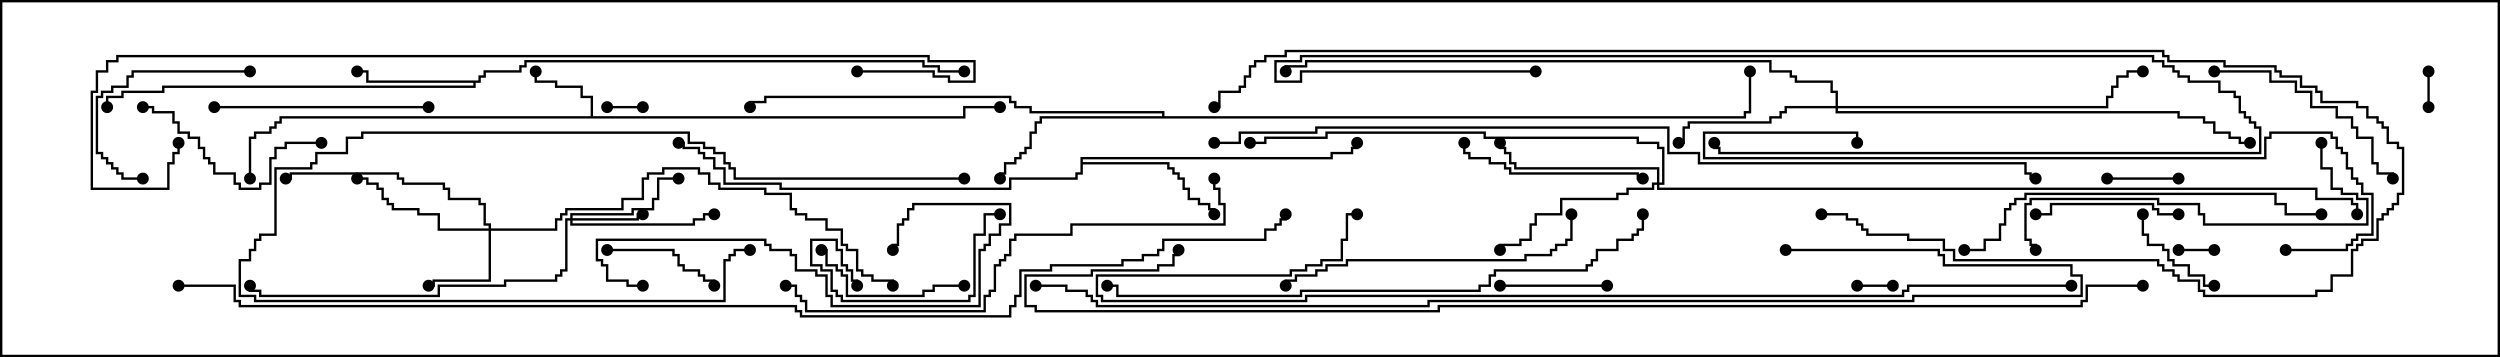 <svg version="1.1" width="105" height="15" xmlns="http://www.w3.org/2000/svg"><path d="M24.807,4.879L24.807,4.121L24.379,4.121L24.379,3.693L23.307,3.693L23.307,3.479L22.45,3.479L22.45,3L22.55,3L22.55,3.379L23.407,3.379L23.407,3.593L24.479,3.593L24.479,4.021L24.907,4.021L24.907,4.879L40.45,4.879L40.45,4.45L42,4.45L42,4.55L40.55,4.55L40.55,4.979L11.836,4.979L11.836,5.193L11.621,5.193L11.621,5.407L11.407,5.407L11.407,5.621L10.764,5.621L10.764,5.836L10.55,5.836L10.55,7.5L10.45,7.5L10.45,5.736L10.664,5.736L10.664,5.521L11.307,5.521L11.307,5.307L11.521,5.307L11.521,5.093L11.736,5.093L11.736,4.879z" stroke="none"/><path d="M20.093,3.379L20.093,3.164L20.307,3.164L20.307,2.95L21.807,2.95L21.807,2.736L22.021,2.736L22.021,2.521L38.836,2.521L38.836,2.736L39.479,2.736L39.479,2.95L40.5,2.95L40.5,3.05L39.379,3.05L39.379,2.836L38.736,2.836L38.736,2.621L22.121,2.621L22.121,2.836L21.907,2.836L21.907,3.05L20.407,3.05L20.407,3.264L20.193,3.264L20.193,3.479L19.979,3.479L19.979,3.693L6.907,3.693L6.907,3.907L5.193,3.907L5.193,4.121L4.55,4.121L4.55,4.5L4.45,4.5L4.45,4.021L5.093,4.021L5.093,3.807L6.807,3.807L6.807,3.593L19.879,3.593L19.879,3.479L15.379,3.479L15.379,3.05L15,3.05L15,2.95L15.479,2.95L15.479,3.379z" stroke="none"/><path d="M45.379,6.593L55.879,6.593L55.879,6.379L56.736,6.379L56.736,6.164L56.95,6.164L56.95,6L57.05,6L57.05,6.264L56.836,6.264L56.836,6.479L55.979,6.479L55.979,6.693L45.479,6.693L45.479,6.807L49.121,6.807L49.121,7.021L49.336,7.021L49.336,7.236L49.55,7.236L49.55,7.45L49.764,7.45L49.764,7.879L49.979,7.879L49.979,8.307L50.407,8.307L50.407,8.521L50.836,8.521L50.836,8.736L51.05,8.736L51.05,9L50.95,9L50.95,8.836L50.736,8.836L50.736,8.621L50.307,8.621L50.307,8.407L49.879,8.407L49.879,7.979L49.664,7.979L49.664,7.55L49.45,7.55L49.45,7.336L49.236,7.336L49.236,7.121L49.021,7.121L49.021,6.907L45.479,6.907L45.479,7.336L45.264,7.336L45.264,7.55L42.479,7.55L42.479,7.979L32.736,7.979L32.736,7.764L30.379,7.764L30.379,7.121L29.95,7.121L29.95,6.693L29.521,6.693L29.521,6.479L29.307,6.479L29.307,6.264L28.664,6.264L28.664,6.05L28.5,6.05L28.5,5.95L28.764,5.95L28.764,6.164L29.407,6.164L29.407,6.379L29.621,6.379L29.621,6.593L30.05,6.593L30.05,7.021L30.479,7.021L30.479,7.664L32.836,7.664L32.836,7.879L42.379,7.879L42.379,7.45L45.164,7.45L45.164,7.236L45.379,7.236z" stroke="none"/><path d="M48.807,4.879L48.807,4.764L43.236,4.764L43.236,4.55L42.593,4.55L42.593,4.336L42.379,4.336L42.379,4.121L32.193,4.121L32.193,4.336L31.55,4.336L31.55,4.5L31.45,4.5L31.45,4.236L32.093,4.236L32.093,4.021L42.479,4.021L42.479,4.236L42.693,4.236L42.693,4.45L43.336,4.45L43.336,4.664L48.907,4.664L48.907,4.879L73.236,4.879L73.236,4.664L73.45,4.664L73.45,3L73.55,3L73.55,4.764L73.336,4.764L73.336,4.979L43.764,4.979L43.764,5.193L43.55,5.193L43.55,5.621L43.336,5.621L43.336,6.264L43.121,6.264L43.121,6.479L42.907,6.479L42.907,6.693L42.693,6.693L42.693,6.907L42.264,6.907L42.264,7.336L42.05,7.336L42.05,7.5L41.95,7.5L41.95,7.236L42.164,7.236L42.164,6.807L42.593,6.807L42.593,6.593L42.807,6.593L42.807,6.379L43.021,6.379L43.021,6.164L43.236,6.164L43.236,5.521L43.45,5.521L43.45,5.093L43.664,5.093L43.664,4.879z" stroke="none"/><path d="M23.95,9.164L23.95,8.95L26.521,8.95L26.521,8.736L27.379,8.736L27.379,8.307L27.593,8.307L27.593,7.45L28.5,7.45L28.5,7.55L27.693,7.55L27.693,8.407L27.479,8.407L27.479,8.836L26.621,8.836L26.621,9.05L24.05,9.05L24.05,9.164L26.736,9.164L26.736,8.95L27,8.95L27,9.05L26.836,9.05L26.836,9.264L24.05,9.264L24.05,9.379L29.093,9.379L29.093,9.164L29.521,9.164L29.521,8.95L30,8.95L30,9.05L29.621,9.05L29.621,9.264L29.193,9.264L29.193,9.479L23.95,9.479L23.95,9.264L23.836,9.264L23.836,11.407L23.621,11.407L23.621,11.621L23.407,11.621L23.407,11.836L21.264,11.836L21.264,12.05L18.479,12.05L18.479,12.479L10.879,12.479L10.879,12.264L10.45,12.264L10.45,12L10.55,12L10.55,12.164L10.979,12.164L10.979,12.379L18.379,12.379L18.379,11.95L21.164,11.95L21.164,11.736L23.307,11.736L23.307,11.521L23.521,11.521L23.521,11.307L23.736,11.307L23.736,9.164z" stroke="none"/><path d="M20.521,9.593L20.521,9.479L20.307,9.479L20.307,8.621L20.093,8.621L20.093,8.407L18.807,8.407L18.807,7.979L18.593,7.979L18.593,7.764L16.879,7.764L16.879,7.55L16.664,7.55L16.664,7.336L12.264,7.336L12.264,7.55L12,7.55L12,7.45L12.164,7.45L12.164,7.236L16.764,7.236L16.764,7.45L16.979,7.45L16.979,7.664L18.693,7.664L18.693,7.879L18.907,7.879L18.907,8.307L20.193,8.307L20.193,8.521L20.407,8.521L20.407,9.379L20.621,9.379L20.621,9.593L23.307,9.593L23.307,9.164L23.521,9.164L23.521,8.95L23.736,8.95L23.736,8.736L26.093,8.736L26.093,8.307L26.95,8.307L26.95,7.45L27.164,7.45L27.164,7.236L27.807,7.236L27.807,7.021L29.407,7.021L29.407,7.236L29.836,7.236L29.836,7.664L30.264,7.664L30.264,7.879L32.193,7.879L32.193,8.093L33.264,8.093L33.264,8.736L33.479,8.736L33.479,8.95L33.907,8.95L33.907,9.164L34.764,9.164L34.764,9.593L35.407,9.593L35.407,10.236L35.621,10.236L35.621,10.45L36.05,10.45L36.05,11.307L36.264,11.307L36.264,11.521L36.693,11.521L36.693,11.736L37.55,11.736L37.55,12L37.45,12L37.45,11.836L36.593,11.836L36.593,11.621L36.164,11.621L36.164,11.407L35.95,11.407L35.95,10.55L35.521,10.55L35.521,10.336L35.307,10.336L35.307,9.693L34.664,9.693L34.664,9.264L33.807,9.264L33.807,9.05L33.379,9.05L33.379,8.836L33.164,8.836L33.164,8.193L32.093,8.193L32.093,7.979L30.164,7.979L30.164,7.764L29.736,7.764L29.736,7.336L29.307,7.336L29.307,7.121L27.907,7.121L27.907,7.336L27.264,7.336L27.264,7.55L27.05,7.55L27.05,8.407L26.193,8.407L26.193,8.836L23.836,8.836L23.836,9.05L23.621,9.05L23.621,9.264L23.407,9.264L23.407,9.693L20.621,9.693L20.621,11.836L18.264,11.836L18.264,12.05L18,12.05L18,11.95L18.164,11.95L18.164,11.736L20.521,11.736L20.521,9.693L18.379,9.693L18.379,9.05L17.521,9.05L17.521,8.836L16.45,8.836L16.45,8.621L16.236,8.621L16.236,8.407L16.021,8.407L16.021,7.979L15.807,7.979L15.807,7.764L15.379,7.764L15.379,7.55L15,7.55L15,7.45L15.479,7.45L15.479,7.664L15.907,7.664L15.907,7.879L16.121,7.879L16.121,8.307L16.336,8.307L16.336,8.521L16.55,8.521L16.55,8.736L17.621,8.736L17.621,8.95L18.479,8.95L18.479,9.593z" stroke="none"/><path d="M77.093,4.45L77.093,3.907L76.879,3.907L76.879,3.479L75.379,3.479L75.379,3.264L75.164,3.264L75.164,3.05L74.307,3.05L74.307,2.621L54.907,2.621L54.907,2.836L54.05,2.836L54.05,3L53.95,3L53.95,2.736L54.807,2.736L54.807,2.521L74.407,2.521L74.407,2.95L75.264,2.95L75.264,3.164L75.479,3.164L75.479,3.379L76.979,3.379L76.979,3.807L77.193,3.807L77.193,4.45L88.45,4.45L88.45,4.021L88.664,4.021L88.664,3.593L88.879,3.593L88.879,3.164L89.307,3.164L89.307,2.95L90,2.95L90,3.05L89.407,3.05L89.407,3.264L88.979,3.264L88.979,3.693L88.764,3.693L88.764,4.121L88.55,4.121L88.55,4.55L77.193,4.55L77.193,4.664L91.55,4.664L91.55,4.879L92.621,4.879L92.621,5.093L93.05,5.093L93.05,5.521L93.693,5.521L93.693,5.736L94.121,5.736L94.121,5.95L94.5,5.95L94.5,6.05L94.021,6.05L94.021,5.836L93.593,5.836L93.593,5.621L92.95,5.621L92.95,5.193L92.521,5.193L92.521,4.979L91.45,4.979L91.45,4.764L77.093,4.764L77.093,4.55L75.05,4.55L75.05,4.764L74.836,4.764L74.836,4.979L74.407,4.979L74.407,5.193L70.979,5.193L70.979,5.407L70.764,5.407L70.764,6.05L70.5,6.05L70.5,5.95L70.664,5.95L70.664,5.307L70.879,5.307L70.879,5.093L74.307,5.093L74.307,4.879L74.736,4.879L74.736,4.664L74.95,4.664L74.95,4.45z" stroke="none"/><path d="M69.593,7.664L69.593,7.121L63.593,7.121L63.593,6.907L63.379,6.907L63.379,6.479L63.164,6.479L63.164,6.264L62.95,6.264L62.95,6L63.05,6L63.05,6.164L63.264,6.164L63.264,6.379L63.479,6.379L63.479,6.807L63.693,6.807L63.693,7.021L69.693,7.021L69.693,7.664L69.807,7.664L69.807,6.264L69.593,6.264L69.593,6.05L68.736,6.05L68.736,5.836L62.307,5.836L62.307,5.621L55.764,5.621L55.764,5.836L53.193,5.836L53.193,6.05L52.5,6.05L52.5,5.95L53.093,5.95L53.093,5.736L55.664,5.736L55.664,5.521L62.407,5.521L62.407,5.736L68.836,5.736L68.836,5.95L69.693,5.95L69.693,6.164L69.907,6.164L69.907,7.764L69.693,7.764L69.693,7.879L97.336,7.879L97.336,8.307L98.836,8.307L98.836,8.521L99.05,8.521L99.05,9L98.95,9L98.95,8.621L98.736,8.621L98.736,8.407L97.236,8.407L97.236,7.979L69.593,7.979L69.593,7.764L69.479,7.764L69.479,7.979L68.407,7.979L68.407,8.193L67.979,8.193L67.979,8.407L65.621,8.407L65.621,9.05L64.55,9.05L64.55,9.479L64.336,9.479L64.336,10.121L63.907,10.121L63.907,10.336L63.05,10.336L63.05,10.5L62.95,10.5L62.95,10.236L63.807,10.236L63.807,10.021L64.236,10.021L64.236,9.379L64.45,9.379L64.45,8.95L65.521,8.95L65.521,8.307L67.879,8.307L67.879,8.093L68.307,8.093L68.307,7.879L69.379,7.879L69.379,7.664z" stroke="none"/><path d="M101.95,3L102.05,3L102.05,4.5L101.95,4.5z" stroke="none"/><path d="M25.5,4.55L25.5,4.45L27,4.45L27,4.55z" stroke="none"/><path d="M79.5,11.95L79.5,12.05L78,12.05L78,11.95z" stroke="none"/><path d="M93,10.45L93,10.55L91.5,10.55L91.5,10.45z" stroke="none"/><path d="M88.5,7.55L88.5,7.45L91.5,7.45L91.5,7.55z" stroke="none"/><path d="M89.95,9L90.05,9L90.05,9.807L90.264,9.807L90.264,10.236L90.907,10.236L90.907,10.45L91.121,10.45L91.121,10.879L91.336,10.879L91.336,11.093L91.979,11.093L91.979,11.521L92.621,11.521L92.621,11.95L93,11.95L93,12.05L92.521,12.05L92.521,11.621L91.879,11.621L91.879,11.193L91.236,11.193L91.236,10.979L91.021,10.979L91.021,10.55L90.807,10.55L90.807,10.336L90.164,10.336L90.164,9.907L89.95,9.907z" stroke="none"/><path d="M67.5,11.95L67.5,12.05L63,12.05L63,11.95z" stroke="none"/><path d="M25.5,10.55L25.5,10.45L28.336,10.45L28.336,10.664L28.55,10.664L28.55,11.093L28.764,11.093L28.764,11.307L29.407,11.307L29.407,11.521L29.621,11.521L29.621,11.736L30.05,11.736L30.05,12L29.95,12L29.95,11.836L29.521,11.836L29.521,11.621L29.307,11.621L29.307,11.407L28.664,11.407L28.664,11.193L28.45,11.193L28.45,10.764L28.236,10.764L28.236,10.55z" stroke="none"/><path d="M91.5,8.95L91.5,9.05L90.593,9.05L90.593,8.836L90.379,8.836L90.379,8.621L86.193,8.621L86.193,9.05L85.5,9.05L85.5,8.95L86.093,8.95L86.093,8.521L90.479,8.521L90.479,8.736L90.693,8.736L90.693,8.95z" stroke="none"/><path d="M40.5,11.95L40.5,12.05L39.264,12.05L39.264,12.264L38.836,12.264L38.836,12.479L35.521,12.479L35.521,11.621L35.307,11.621L35.307,11.407L35.093,11.407L35.093,11.193L34.664,11.193L34.664,10.55L34.5,10.55L34.5,10.45L34.764,10.45L34.764,11.093L35.193,11.093L35.193,11.307L35.407,11.307L35.407,11.521L35.621,11.521L35.621,12.379L38.736,12.379L38.736,12.164L39.164,12.164L39.164,11.95z" stroke="none"/><path d="M10.5,2.95L10.5,3.05L5.621,3.05L5.621,3.264L5.407,3.264L5.407,3.693L4.764,3.693L4.764,3.907L4.336,3.907L4.336,4.121L4.121,4.121L4.121,6.379L4.336,6.379L4.336,6.593L4.55,6.593L4.55,6.807L4.764,6.807L4.764,7.021L4.979,7.021L4.979,7.236L5.193,7.236L5.193,7.45L6,7.45L6,7.55L5.093,7.55L5.093,7.336L4.879,7.336L4.879,7.121L4.664,7.121L4.664,6.907L4.45,6.907L4.45,6.693L4.236,6.693L4.236,6.479L4.021,6.479L4.021,4.021L4.236,4.021L4.236,3.807L4.664,3.807L4.664,3.593L5.307,3.593L5.307,3.164L5.521,3.164L5.521,2.95z" stroke="none"/><path d="M36.05,12L35.95,12L35.95,11.836L35.736,11.836L35.736,11.407L35.521,11.407L35.521,11.193L35.307,11.193L35.307,10.55L35.093,10.55L35.093,10.121L34.121,10.121L34.121,11.093L34.55,11.093L34.55,11.307L34.979,11.307L34.979,12.164L35.193,12.164L35.193,12.379L35.407,12.379L35.407,12.593L40.664,12.593L40.664,12.379L40.879,12.379L40.879,9.807L41.307,9.807L41.307,8.95L42,8.95L42,9.05L41.407,9.05L41.407,9.907L40.979,9.907L40.979,12.479L40.764,12.479L40.764,12.693L35.307,12.693L35.307,12.479L35.093,12.479L35.093,12.264L34.879,12.264L34.879,11.407L34.45,11.407L34.45,11.193L34.021,11.193L34.021,10.021L35.193,10.021L35.193,10.45L35.407,10.45L35.407,11.093L35.621,11.093L35.621,11.307L35.836,11.307L35.836,11.736L36.05,11.736z" stroke="none"/><path d="M13.5,5.95L13.5,6.05L12.05,6.05L12.05,6.264L11.621,6.264L11.621,6.693L11.407,6.693L11.407,7.764L10.979,7.764L10.979,7.979L10.021,7.979L10.021,7.764L9.807,7.764L9.807,7.336L8.95,7.336L8.95,6.907L8.736,6.907L8.736,6.693L8.521,6.693L8.521,6.264L8.307,6.264L8.307,5.836L7.879,5.836L7.879,5.621L7.45,5.621L7.45,5.193L7.236,5.193L7.236,4.764L6.379,4.764L6.379,4.55L6,4.55L6,4.45L6.479,4.45L6.479,4.664L7.336,4.664L7.336,5.093L7.55,5.093L7.55,5.521L7.979,5.521L7.979,5.736L8.407,5.736L8.407,6.164L8.621,6.164L8.621,6.593L8.836,6.593L8.836,6.807L9.05,6.807L9.05,7.236L9.907,7.236L9.907,7.664L10.121,7.664L10.121,7.879L10.879,7.879L10.879,7.664L11.307,7.664L11.307,6.593L11.521,6.593L11.521,6.164L11.95,6.164L11.95,5.95z" stroke="none"/><path d="M61.45,6L61.55,6L61.55,6.379L61.764,6.379L61.764,6.593L62.621,6.593L62.621,6.807L63.264,6.807L63.264,7.021L63.479,7.021L63.479,7.236L68.836,7.236L68.836,7.45L69,7.45L69,7.55L68.736,7.55L68.736,7.336L63.379,7.336L63.379,7.121L63.164,7.121L63.164,6.907L62.521,6.907L62.521,6.693L61.664,6.693L61.664,6.479L61.45,6.479z" stroke="none"/><path d="M64.5,2.95L64.5,3.05L54.693,3.05L54.693,3.479L53.521,3.479L53.521,2.521L54.593,2.521L54.593,2.307L90.479,2.307L90.479,2.521L90.907,2.521L90.907,2.736L91.336,2.736L91.336,2.95L91.55,2.95L91.55,3.164L91.979,3.164L91.979,3.379L93.264,3.379L93.264,3.807L93.907,3.807L93.907,4.021L94.121,4.021L94.121,4.664L94.336,4.664L94.336,4.879L94.55,4.879L94.55,5.093L94.764,5.093L94.764,5.307L94.979,5.307L94.979,6.479L72.164,6.479L72.164,6.264L71.95,6.264L71.95,6L72.05,6L72.05,6.164L72.264,6.164L72.264,6.379L94.879,6.379L94.879,5.407L94.664,5.407L94.664,5.193L94.45,5.193L94.45,4.979L94.236,4.979L94.236,4.764L94.021,4.764L94.021,4.121L93.807,4.121L93.807,3.907L93.164,3.907L93.164,3.479L91.879,3.479L91.879,3.264L91.45,3.264L91.45,3.05L91.236,3.05L91.236,2.836L90.807,2.836L90.807,2.621L90.379,2.621L90.379,2.407L54.693,2.407L54.693,2.621L53.621,2.621L53.621,3.379L54.593,3.379L54.593,2.95z" stroke="none"/><path d="M93,3.05L93,2.95L95.407,2.95L95.407,3.379L96.479,3.379L96.479,3.807L97.121,3.807L97.121,4.45L98.193,4.45L98.193,4.879L98.836,4.879L98.836,5.307L99.05,5.307L99.05,5.736L99.693,5.736L99.693,6.807L99.907,6.807L99.907,7.236L100.55,7.236L100.55,7.5L100.45,7.5L100.45,7.336L99.807,7.336L99.807,6.907L99.593,6.907L99.593,5.836L98.95,5.836L98.95,5.407L98.736,5.407L98.736,4.979L98.093,4.979L98.093,4.55L97.021,4.55L97.021,3.907L96.379,3.907L96.379,3.479L95.307,3.479L95.307,3.05z" stroke="none"/><path d="M18,4.45L18,4.55L9,4.55L9,4.45z" stroke="none"/><path d="M40.5,7.45L40.5,7.55L30.807,7.55L30.807,7.121L30.593,7.121L30.593,6.907L30.379,6.907L30.379,6.479L29.95,6.479L29.95,6.264L29.521,6.264L29.521,6.05L28.879,6.05L28.879,5.621L15.264,5.621L15.264,5.836L14.621,5.836L14.621,6.479L13.336,6.479L13.336,6.907L13.121,6.907L13.121,7.121L11.621,7.121L11.621,9.907L10.979,9.907L10.979,10.121L10.764,10.121L10.764,10.55L10.55,10.55L10.55,10.979L10.121,10.979L10.121,12.379L10.764,12.379L10.764,12.593L30.379,12.593L30.379,10.879L30.593,10.879L30.593,10.664L30.807,10.664L30.807,10.45L31.5,10.45L31.5,10.55L30.907,10.55L30.907,10.764L30.693,10.764L30.693,10.979L30.479,10.979L30.479,12.693L10.664,12.693L10.664,12.479L10.021,12.479L10.021,10.879L10.45,10.879L10.45,10.45L10.664,10.45L10.664,10.021L10.879,10.021L10.879,9.807L11.521,9.807L11.521,7.021L13.021,7.021L13.021,6.807L13.236,6.807L13.236,6.379L14.521,6.379L14.521,5.736L15.164,5.736L15.164,5.521L28.979,5.521L28.979,5.95L29.621,5.95L29.621,6.164L30.05,6.164L30.05,6.379L30.479,6.379L30.479,6.807L30.693,6.807L30.693,7.021L30.907,7.021L30.907,7.45z" stroke="none"/><path d="M27,11.95L27,12.05L26.307,12.05L26.307,11.836L25.45,11.836L25.45,11.193L25.236,11.193L25.236,10.979L25.021,10.979L25.021,10.021L32.193,10.021L32.193,10.236L32.407,10.236L32.407,10.45L33.264,10.45L33.264,10.664L33.479,10.664L33.479,11.307L34.336,11.307L34.336,11.521L34.764,11.521L34.764,12.379L34.979,12.379L34.979,12.807L41.093,12.807L41.093,10.45L41.307,10.45L41.307,10.236L41.521,10.236L41.521,9.807L41.95,9.807L41.95,9.379L42.379,9.379L42.379,8.621L38.407,8.621L38.407,8.836L38.193,8.836L38.193,9.264L37.979,9.264L37.979,9.479L37.764,9.479L37.764,10.336L37.55,10.336L37.55,10.5L37.45,10.5L37.45,10.236L37.664,10.236L37.664,9.379L37.879,9.379L37.879,9.164L38.093,9.164L38.093,8.736L38.307,8.736L38.307,8.521L42.479,8.521L42.479,9.479L42.05,9.479L42.05,9.907L41.621,9.907L41.621,10.336L41.407,10.336L41.407,10.55L41.193,10.55L41.193,12.907L34.879,12.907L34.879,12.479L34.664,12.479L34.664,11.621L34.236,11.621L34.236,11.407L33.379,11.407L33.379,10.764L33.164,10.764L33.164,10.55L32.307,10.55L32.307,10.336L32.093,10.336L32.093,10.121L25.121,10.121L25.121,10.879L25.336,10.879L25.336,11.093L25.55,11.093L25.55,11.736L26.407,11.736L26.407,11.95z" stroke="none"/><path d="M65.95,9L66.05,9L66.05,10.121L65.836,10.121L65.836,10.336L65.407,10.336L65.407,10.55L65.193,10.55L65.193,10.764L64.121,10.764L64.121,10.979L56.621,10.979L56.621,11.193L55.764,11.193L55.764,11.407L55.336,11.407L55.336,11.621L54.479,11.621L54.479,11.836L54.05,11.836L54.05,12L53.95,12L53.95,11.736L54.379,11.736L54.379,11.521L55.236,11.521L55.236,11.307L55.664,11.307L55.664,11.093L56.521,11.093L56.521,10.879L64.021,10.879L64.021,10.664L65.093,10.664L65.093,10.45L65.307,10.45L65.307,10.236L65.736,10.236L65.736,10.021L65.95,10.021z" stroke="none"/><path d="M97.45,6L97.55,6L97.55,7.021L97.979,7.021L97.979,7.879L98.407,7.879L98.407,8.093L99.05,8.093L99.05,8.307L99.479,8.307L99.479,9.479L92.521,9.479L92.521,9.05L92.307,9.05L92.307,8.621L90.593,8.621L90.593,8.407L85.336,8.407L85.336,8.621L85.121,8.621L85.121,10.021L85.336,10.021L85.336,10.236L85.55,10.236L85.55,10.5L85.45,10.5L85.45,10.336L85.236,10.336L85.236,10.121L85.021,10.121L85.021,8.521L85.236,8.521L85.236,8.307L90.693,8.307L90.693,8.521L92.407,8.521L92.407,8.95L92.621,8.95L92.621,9.379L99.379,9.379L99.379,8.407L98.95,8.407L98.95,8.193L98.307,8.193L98.307,7.979L97.879,7.979L97.879,7.121L97.45,7.121z" stroke="none"/><path d="M82.5,10.55L82.5,10.45L83.307,10.45L83.307,10.021L83.95,10.021L83.95,9.379L84.164,9.379L84.164,8.736L84.379,8.736L84.379,8.521L84.593,8.521L84.593,8.307L85.021,8.307L85.021,8.093L95.621,8.093L95.621,8.521L96.05,8.521L96.05,8.95L97.5,8.95L97.5,9.05L95.95,9.05L95.95,8.621L95.521,8.621L95.521,8.193L85.121,8.193L85.121,8.407L84.693,8.407L84.693,8.621L84.479,8.621L84.479,8.836L84.264,8.836L84.264,9.479L84.05,9.479L84.05,10.121L83.407,10.121L83.407,10.55z" stroke="none"/><path d="M50.95,7.5L51.05,7.5L51.05,7.879L51.264,7.879L51.264,8.521L51.479,8.521L51.479,9.479L45.05,9.479L45.05,9.907L42.693,9.907L42.693,10.121L42.479,10.121L42.479,10.764L42.264,10.764L42.264,10.979L42.05,10.979L42.05,11.193L41.836,11.193L41.836,12.264L41.621,12.264L41.621,12.479L41.407,12.479L41.407,13.121L33.807,13.121L33.807,12.693L33.593,12.693L33.593,12.479L33.379,12.479L33.379,12.05L33,12.05L33,11.95L33.479,11.95L33.479,12.379L33.693,12.379L33.693,12.593L33.907,12.593L33.907,13.021L41.307,13.021L41.307,12.379L41.521,12.379L41.521,12.164L41.736,12.164L41.736,11.093L41.95,11.093L41.95,10.879L42.164,10.879L42.164,10.664L42.379,10.664L42.379,10.021L42.593,10.021L42.593,9.807L44.95,9.807L44.95,9.379L51.379,9.379L51.379,8.621L51.164,8.621L51.164,7.979L50.95,7.979z" stroke="none"/><path d="M96,10.55L96,10.45L98.521,10.45L98.521,10.236L98.736,10.236L98.736,10.021L98.95,10.021L98.95,9.807L99.593,9.807L99.593,8.193L99.164,8.193L99.164,7.764L98.95,7.764L98.95,7.55L98.736,7.55L98.736,7.121L98.521,7.121L98.521,6.479L98.307,6.479L98.307,6.264L98.093,6.264L98.093,5.836L97.879,5.836L97.879,5.621L95.407,5.621L95.407,5.836L95.193,5.836L95.193,6.693L71.521,6.693L71.521,5.521L78.05,5.521L78.05,6L77.95,6L77.95,5.621L71.621,5.621L71.621,6.593L95.093,6.593L95.093,5.736L95.307,5.736L95.307,5.521L97.979,5.521L97.979,5.736L98.193,5.736L98.193,6.164L98.407,6.164L98.407,6.379L98.621,6.379L98.621,7.021L98.836,7.021L98.836,7.45L99.05,7.45L99.05,7.664L99.264,7.664L99.264,8.093L99.693,8.093L99.693,9.907L99.05,9.907L99.05,10.121L98.836,10.121L98.836,10.336L98.621,10.336L98.621,10.55z" stroke="none"/><path d="M68.95,9L69.05,9L69.05,9.693L68.836,9.693L68.836,9.907L68.621,9.907L68.621,10.121L67.979,10.121L67.979,10.55L67.121,10.55L67.121,10.979L66.907,10.979L66.907,11.193L66.693,11.193L66.693,11.407L62.836,11.407L62.836,11.621L62.621,11.621L62.621,12.05L62.193,12.05L62.193,12.264L54.693,12.264L54.693,12.479L46.879,12.479L46.879,12.05L46.5,12.05L46.5,11.95L46.979,11.95L46.979,12.379L54.593,12.379L54.593,12.164L62.093,12.164L62.093,11.95L62.521,11.95L62.521,11.521L62.736,11.521L62.736,11.307L66.593,11.307L66.593,11.093L66.807,11.093L66.807,10.879L67.021,10.879L67.021,10.45L67.879,10.45L67.879,10.021L68.521,10.021L68.521,9.807L68.736,9.807L68.736,9.593L68.95,9.593z" stroke="none"/><path d="M76.5,9.05L76.5,8.95L77.621,8.95L77.621,9.164L78.05,9.164L78.05,9.379L78.264,9.379L78.264,9.593L78.479,9.593L78.479,9.807L80.193,9.807L80.193,10.021L81.693,10.021L81.693,10.45L82.121,10.45L82.121,10.879L90.693,10.879L90.693,11.093L90.907,11.093L90.907,11.307L91.336,11.307L91.336,11.521L91.55,11.521L91.55,11.736L92.407,11.736L92.407,12.164L92.621,12.164L92.621,12.379L97.236,12.379L97.236,12.164L97.879,12.164L97.879,11.521L98.736,11.521L98.736,10.45L98.95,10.45L98.95,10.236L99.164,10.236L99.164,10.021L99.807,10.021L99.807,9.164L100.021,9.164L100.021,8.95L100.236,8.95L100.236,8.736L100.45,8.736L100.45,8.521L100.664,8.521L100.664,8.093L100.879,8.093L100.879,6.264L100.664,6.264L100.664,6.05L100.236,6.05L100.236,5.407L100.021,5.407L100.021,5.193L99.807,5.193L99.807,4.979L99.379,4.979L99.379,4.55L98.95,4.55L98.95,4.336L97.45,4.336L97.45,3.907L97.236,3.907L97.236,3.693L96.593,3.693L96.593,3.264L95.736,3.264L95.736,3.05L95.521,3.05L95.521,2.836L93.379,2.836L93.379,2.621L91.021,2.621L91.021,2.407L90.807,2.407L90.807,2.193L54.05,2.193L54.05,2.407L53.193,2.407L53.193,2.621L52.764,2.621L52.764,2.836L52.55,2.836L52.55,3.264L52.336,3.264L52.336,3.693L52.121,3.693L52.121,3.907L51.264,3.907L51.264,4.55L51,4.55L51,4.45L51.164,4.45L51.164,3.807L52.021,3.807L52.021,3.593L52.236,3.593L52.236,3.164L52.45,3.164L52.45,2.736L52.664,2.736L52.664,2.521L53.093,2.521L53.093,2.307L53.95,2.307L53.95,2.093L90.907,2.093L90.907,2.307L91.121,2.307L91.121,2.521L93.479,2.521L93.479,2.736L95.621,2.736L95.621,2.95L95.836,2.95L95.836,3.164L96.693,3.164L96.693,3.593L97.336,3.593L97.336,3.807L97.55,3.807L97.55,4.236L99.05,4.236L99.05,4.45L99.479,4.45L99.479,4.879L99.907,4.879L99.907,5.093L100.121,5.093L100.121,5.307L100.336,5.307L100.336,5.95L100.764,5.95L100.764,6.164L100.979,6.164L100.979,8.193L100.764,8.193L100.764,8.621L100.55,8.621L100.55,8.836L100.336,8.836L100.336,9.05L100.121,9.05L100.121,9.264L99.907,9.264L99.907,10.121L99.264,10.121L99.264,10.336L99.05,10.336L99.05,10.55L98.836,10.55L98.836,11.621L97.979,11.621L97.979,12.264L97.336,12.264L97.336,12.479L92.521,12.479L92.521,12.264L92.307,12.264L92.307,11.836L91.45,11.836L91.45,11.621L91.236,11.621L91.236,11.407L90.807,11.407L90.807,11.193L90.593,11.193L90.593,10.979L82.021,10.979L82.021,10.55L81.593,10.55L81.593,10.121L80.093,10.121L80.093,9.907L78.379,9.907L78.379,9.693L78.164,9.693L78.164,9.479L77.95,9.479L77.95,9.264L77.521,9.264L77.521,9.05z" stroke="none"/><path d="M36,3.05L36,2.95L39.264,2.95L39.264,3.164L39.907,3.164L39.907,3.379L40.879,3.379L40.879,2.621L38.95,2.621L38.95,2.407L4.979,2.407L4.979,2.621L4.55,2.621L4.55,3.05L4.121,3.05L4.121,3.907L3.907,3.907L3.907,7.879L7.021,7.879L7.021,6.807L7.236,6.807L7.236,6.379L7.45,6.379L7.45,6L7.55,6L7.55,6.479L7.336,6.479L7.336,6.907L7.121,6.907L7.121,7.979L3.807,7.979L3.807,3.807L4.021,3.807L4.021,2.95L4.45,2.95L4.45,2.521L4.879,2.521L4.879,2.307L39.05,2.307L39.05,2.521L40.979,2.521L40.979,3.479L39.807,3.479L39.807,3.264L39.164,3.264L39.164,3.05z" stroke="none"/><path d="M87,11.95L87,12.05L80.193,12.05L80.193,12.264L79.979,12.264L79.979,12.479L54.907,12.479L54.907,12.693L46.236,12.693L46.236,12.479L46.021,12.479L46.021,11.521L54.164,11.521L54.164,11.307L54.807,11.307L54.807,11.093L55.45,11.093L55.45,10.879L56.307,10.879L56.307,10.021L56.521,10.021L56.521,8.95L57,8.95L57,9.05L56.621,9.05L56.621,10.121L56.407,10.121L56.407,10.979L55.55,10.979L55.55,11.193L54.907,11.193L54.907,11.407L54.264,11.407L54.264,11.621L46.121,11.621L46.121,12.379L46.336,12.379L46.336,12.593L54.807,12.593L54.807,12.379L79.879,12.379L79.879,12.164L80.093,12.164L80.093,11.95z" stroke="none"/><path d="M75,10.55L75,10.45L81.479,10.45L81.479,10.664L81.693,10.664L81.693,11.093L87.05,11.093L87.05,11.521L87.479,11.521L87.479,12.479L80.407,12.479L80.407,12.693L60.05,12.693L60.05,12.907L46.021,12.907L46.021,12.693L45.807,12.693L45.807,12.479L45.593,12.479L45.593,12.264L44.736,12.264L44.736,12.05L43.5,12.05L43.5,11.95L44.836,11.95L44.836,12.164L45.693,12.164L45.693,12.379L45.907,12.379L45.907,12.593L46.121,12.593L46.121,12.807L59.95,12.807L59.95,12.593L80.307,12.593L80.307,12.379L87.379,12.379L87.379,11.621L86.95,11.621L86.95,11.193L81.593,11.193L81.593,10.764L81.379,10.764L81.379,10.55z" stroke="none"/><path d="M51,6.05L51,5.95L52.021,5.95L52.021,5.521L55.236,5.521L55.236,5.307L70.121,5.307L70.121,6.379L71.407,6.379L71.407,6.807L85.121,6.807L85.121,7.236L85.336,7.236L85.336,7.45L85.5,7.45L85.5,7.55L85.236,7.55L85.236,7.336L85.021,7.336L85.021,6.907L71.307,6.907L71.307,6.479L70.021,6.479L70.021,5.407L55.336,5.407L55.336,5.621L52.121,5.621L52.121,6.05z" stroke="none"/><path d="M90,11.95L90,12.05L87.693,12.05L87.693,12.693L87.479,12.693L87.479,12.907L60.479,12.907L60.479,13.121L43.45,13.121L43.45,12.907L43.021,12.907L43.021,11.521L45.807,11.521L45.807,11.307L48.593,11.307L48.593,11.093L49.236,11.093L49.236,10.664L49.45,10.664L49.45,10.5L49.55,10.5L49.55,10.764L49.336,10.764L49.336,11.193L48.693,11.193L48.693,11.407L45.907,11.407L45.907,11.621L43.121,11.621L43.121,12.807L43.55,12.807L43.55,13.021L60.379,13.021L60.379,12.807L87.379,12.807L87.379,12.593L87.593,12.593L87.593,11.95z" stroke="none"/><path d="M7.5,12.05L7.5,11.95L9.907,11.95L9.907,12.593L10.121,12.593L10.121,12.807L33.479,12.807L33.479,13.021L33.693,13.021L33.693,13.236L42.379,13.236L42.379,12.807L42.593,12.807L42.593,12.379L42.807,12.379L42.807,11.307L44.093,11.307L44.093,11.093L47.093,11.093L47.093,10.879L47.95,10.879L47.95,10.664L48.593,10.664L48.593,10.45L48.807,10.45L48.807,10.021L53.093,10.021L53.093,9.593L53.521,9.593L53.521,9.379L53.736,9.379L53.736,9.164L53.95,9.164L53.95,9L54.05,9L54.05,9.264L53.836,9.264L53.836,9.479L53.621,9.479L53.621,9.693L53.193,9.693L53.193,10.121L48.907,10.121L48.907,10.55L48.693,10.55L48.693,10.764L48.05,10.764L48.05,10.979L47.193,10.979L47.193,11.193L44.193,11.193L44.193,11.407L42.907,11.407L42.907,12.479L42.693,12.479L42.693,12.907L42.479,12.907L42.479,13.336L33.593,13.336L33.593,13.121L33.379,13.121L33.379,12.907L10.021,12.907L10.021,12.693L9.807,12.693L9.807,12.05z" stroke="none"/><circle cx="22.5" cy="3" r="0.25" stroke-width="0" fill="#000" /><circle cx="10.5" cy="7.5" r="0.25" stroke-width="0" fill="#000" /><circle cx="42" cy="4.5" r="0.25" stroke-width="0" fill="#000" /><circle cx="15" cy="3" r="0.25" stroke-width="0" fill="#000" /><circle cx="4.5" cy="4.5" r="0.25" stroke-width="0" fill="#000" /><circle cx="40.5" cy="3" r="0.25" stroke-width="0" fill="#000" /><circle cx="51" cy="9" r="0.25" stroke-width="0" fill="#000" /><circle cx="57" cy="6" r="0.25" stroke-width="0" fill="#000" /><circle cx="28.5" cy="6" r="0.25" stroke-width="0" fill="#000" /><circle cx="42" cy="7.5" r="0.25" stroke-width="0" fill="#000" /><circle cx="31.5" cy="4.5" r="0.25" stroke-width="0" fill="#000" /><circle cx="73.5" cy="3" r="0.25" stroke-width="0" fill="#000" /><circle cx="27" cy="9" r="0.25" stroke-width="0" fill="#000" /><circle cx="28.5" cy="7.5" r="0.25" stroke-width="0" fill="#000" /><circle cx="30" cy="9" r="0.25" stroke-width="0" fill="#000" /><circle cx="10.5" cy="12" r="0.25" stroke-width="0" fill="#000" /><circle cx="18" cy="12" r="0.25" stroke-width="0" fill="#000" /><circle cx="15" cy="7.5" r="0.25" stroke-width="0" fill="#000" /><circle cx="12" cy="7.5" r="0.25" stroke-width="0" fill="#000" /><circle cx="37.5" cy="12" r="0.25" stroke-width="0" fill="#000" /><circle cx="70.5" cy="6" r="0.25" stroke-width="0" fill="#000" /><circle cx="90" cy="3" r="0.25" stroke-width="0" fill="#000" /><circle cx="94.5" cy="6" r="0.25" stroke-width="0" fill="#000" /><circle cx="54" cy="3" r="0.25" stroke-width="0" fill="#000" /><circle cx="63" cy="6" r="0.25" stroke-width="0" fill="#000" /><circle cx="63" cy="10.5" r="0.25" stroke-width="0" fill="#000" /><circle cx="52.5" cy="6" r="0.25" stroke-width="0" fill="#000" /><circle cx="99" cy="9" r="0.25" stroke-width="0" fill="#000" /><circle cx="102" cy="3" r="0.25" stroke-width="0" fill="#000" /><circle cx="102" cy="4.5" r="0.25" stroke-width="0" fill="#000" /><circle cx="25.5" cy="4.5" r="0.25" stroke-width="0" fill="#000" /><circle cx="27" cy="4.5" r="0.25" stroke-width="0" fill="#000" /><circle cx="79.5" cy="12" r="0.25" stroke-width="0" fill="#000" /><circle cx="78" cy="12" r="0.25" stroke-width="0" fill="#000" /><circle cx="93" cy="10.5" r="0.25" stroke-width="0" fill="#000" /><circle cx="91.5" cy="10.5" r="0.25" stroke-width="0" fill="#000" /><circle cx="88.5" cy="7.5" r="0.25" stroke-width="0" fill="#000" /><circle cx="91.5" cy="7.5" r="0.25" stroke-width="0" fill="#000" /><circle cx="90" cy="9" r="0.25" stroke-width="0" fill="#000" /><circle cx="93" cy="12" r="0.25" stroke-width="0" fill="#000" /><circle cx="67.5" cy="12" r="0.25" stroke-width="0" fill="#000" /><circle cx="63" cy="12" r="0.25" stroke-width="0" fill="#000" /><circle cx="25.5" cy="10.5" r="0.25" stroke-width="0" fill="#000" /><circle cx="30" cy="12" r="0.25" stroke-width="0" fill="#000" /><circle cx="91.5" cy="9" r="0.25" stroke-width="0" fill="#000" /><circle cx="85.5" cy="9" r="0.25" stroke-width="0" fill="#000" /><circle cx="40.5" cy="12" r="0.25" stroke-width="0" fill="#000" /><circle cx="34.5" cy="10.5" r="0.25" stroke-width="0" fill="#000" /><circle cx="10.5" cy="3" r="0.25" stroke-width="0" fill="#000" /><circle cx="6" cy="7.5" r="0.25" stroke-width="0" fill="#000" /><circle cx="36" cy="12" r="0.25" stroke-width="0" fill="#000" /><circle cx="42" cy="9" r="0.25" stroke-width="0" fill="#000" /><circle cx="13.5" cy="6" r="0.25" stroke-width="0" fill="#000" /><circle cx="6" cy="4.5" r="0.25" stroke-width="0" fill="#000" /><circle cx="61.5" cy="6" r="0.25" stroke-width="0" fill="#000" /><circle cx="69" cy="7.5" r="0.25" stroke-width="0" fill="#000" /><circle cx="64.5" cy="3" r="0.25" stroke-width="0" fill="#000" /><circle cx="72" cy="6" r="0.25" stroke-width="0" fill="#000" /><circle cx="93" cy="3" r="0.25" stroke-width="0" fill="#000" /><circle cx="100.5" cy="7.5" r="0.25" stroke-width="0" fill="#000" /><circle cx="18" cy="4.5" r="0.25" stroke-width="0" fill="#000" /><circle cx="9" cy="4.5" r="0.25" stroke-width="0" fill="#000" /><circle cx="40.5" cy="7.5" r="0.25" stroke-width="0" fill="#000" /><circle cx="31.5" cy="10.5" r="0.25" stroke-width="0" fill="#000" /><circle cx="27" cy="12" r="0.25" stroke-width="0" fill="#000" /><circle cx="37.5" cy="10.5" r="0.25" stroke-width="0" fill="#000" /><circle cx="66" cy="9" r="0.25" stroke-width="0" fill="#000" /><circle cx="54" cy="12" r="0.25" stroke-width="0" fill="#000" /><circle cx="97.5" cy="6" r="0.25" stroke-width="0" fill="#000" /><circle cx="85.5" cy="10.5" r="0.25" stroke-width="0" fill="#000" /><circle cx="82.5" cy="10.5" r="0.25" stroke-width="0" fill="#000" /><circle cx="97.5" cy="9" r="0.25" stroke-width="0" fill="#000" /><circle cx="51" cy="7.5" r="0.25" stroke-width="0" fill="#000" /><circle cx="33" cy="12" r="0.25" stroke-width="0" fill="#000" /><circle cx="96" cy="10.5" r="0.25" stroke-width="0" fill="#000" /><circle cx="78" cy="6" r="0.25" stroke-width="0" fill="#000" /><circle cx="69" cy="9" r="0.25" stroke-width="0" fill="#000" /><circle cx="46.5" cy="12" r="0.25" stroke-width="0" fill="#000" /><circle cx="76.5" cy="9" r="0.25" stroke-width="0" fill="#000" /><circle cx="51" cy="4.5" r="0.25" stroke-width="0" fill="#000" /><circle cx="36" cy="3" r="0.25" stroke-width="0" fill="#000" /><circle cx="7.5" cy="6" r="0.25" stroke-width="0" fill="#000" /><circle cx="87" cy="12" r="0.25" stroke-width="0" fill="#000" /><circle cx="57" cy="9" r="0.25" stroke-width="0" fill="#000" /><circle cx="75" cy="10.5" r="0.25" stroke-width="0" fill="#000" /><circle cx="43.5" cy="12" r="0.25" stroke-width="0" fill="#000" /><circle cx="51" cy="6" r="0.25" stroke-width="0" fill="#000" /><circle cx="85.5" cy="7.5" r="0.25" stroke-width="0" fill="#000" /><circle cx="90" cy="12" r="0.25" stroke-width="0" fill="#000" /><circle cx="49.5" cy="10.5" r="0.25" stroke-width="0" fill="#000" /><circle cx="7.5" cy="12" r="0.25" stroke-width="0" fill="#000" /><circle cx="54" cy="9" r="0.25" stroke-width="0" fill="#000" /><rect x="0" y="0" width="105" height="15" stroke-width="0.2" stroke="#000" fill="none" /></svg>